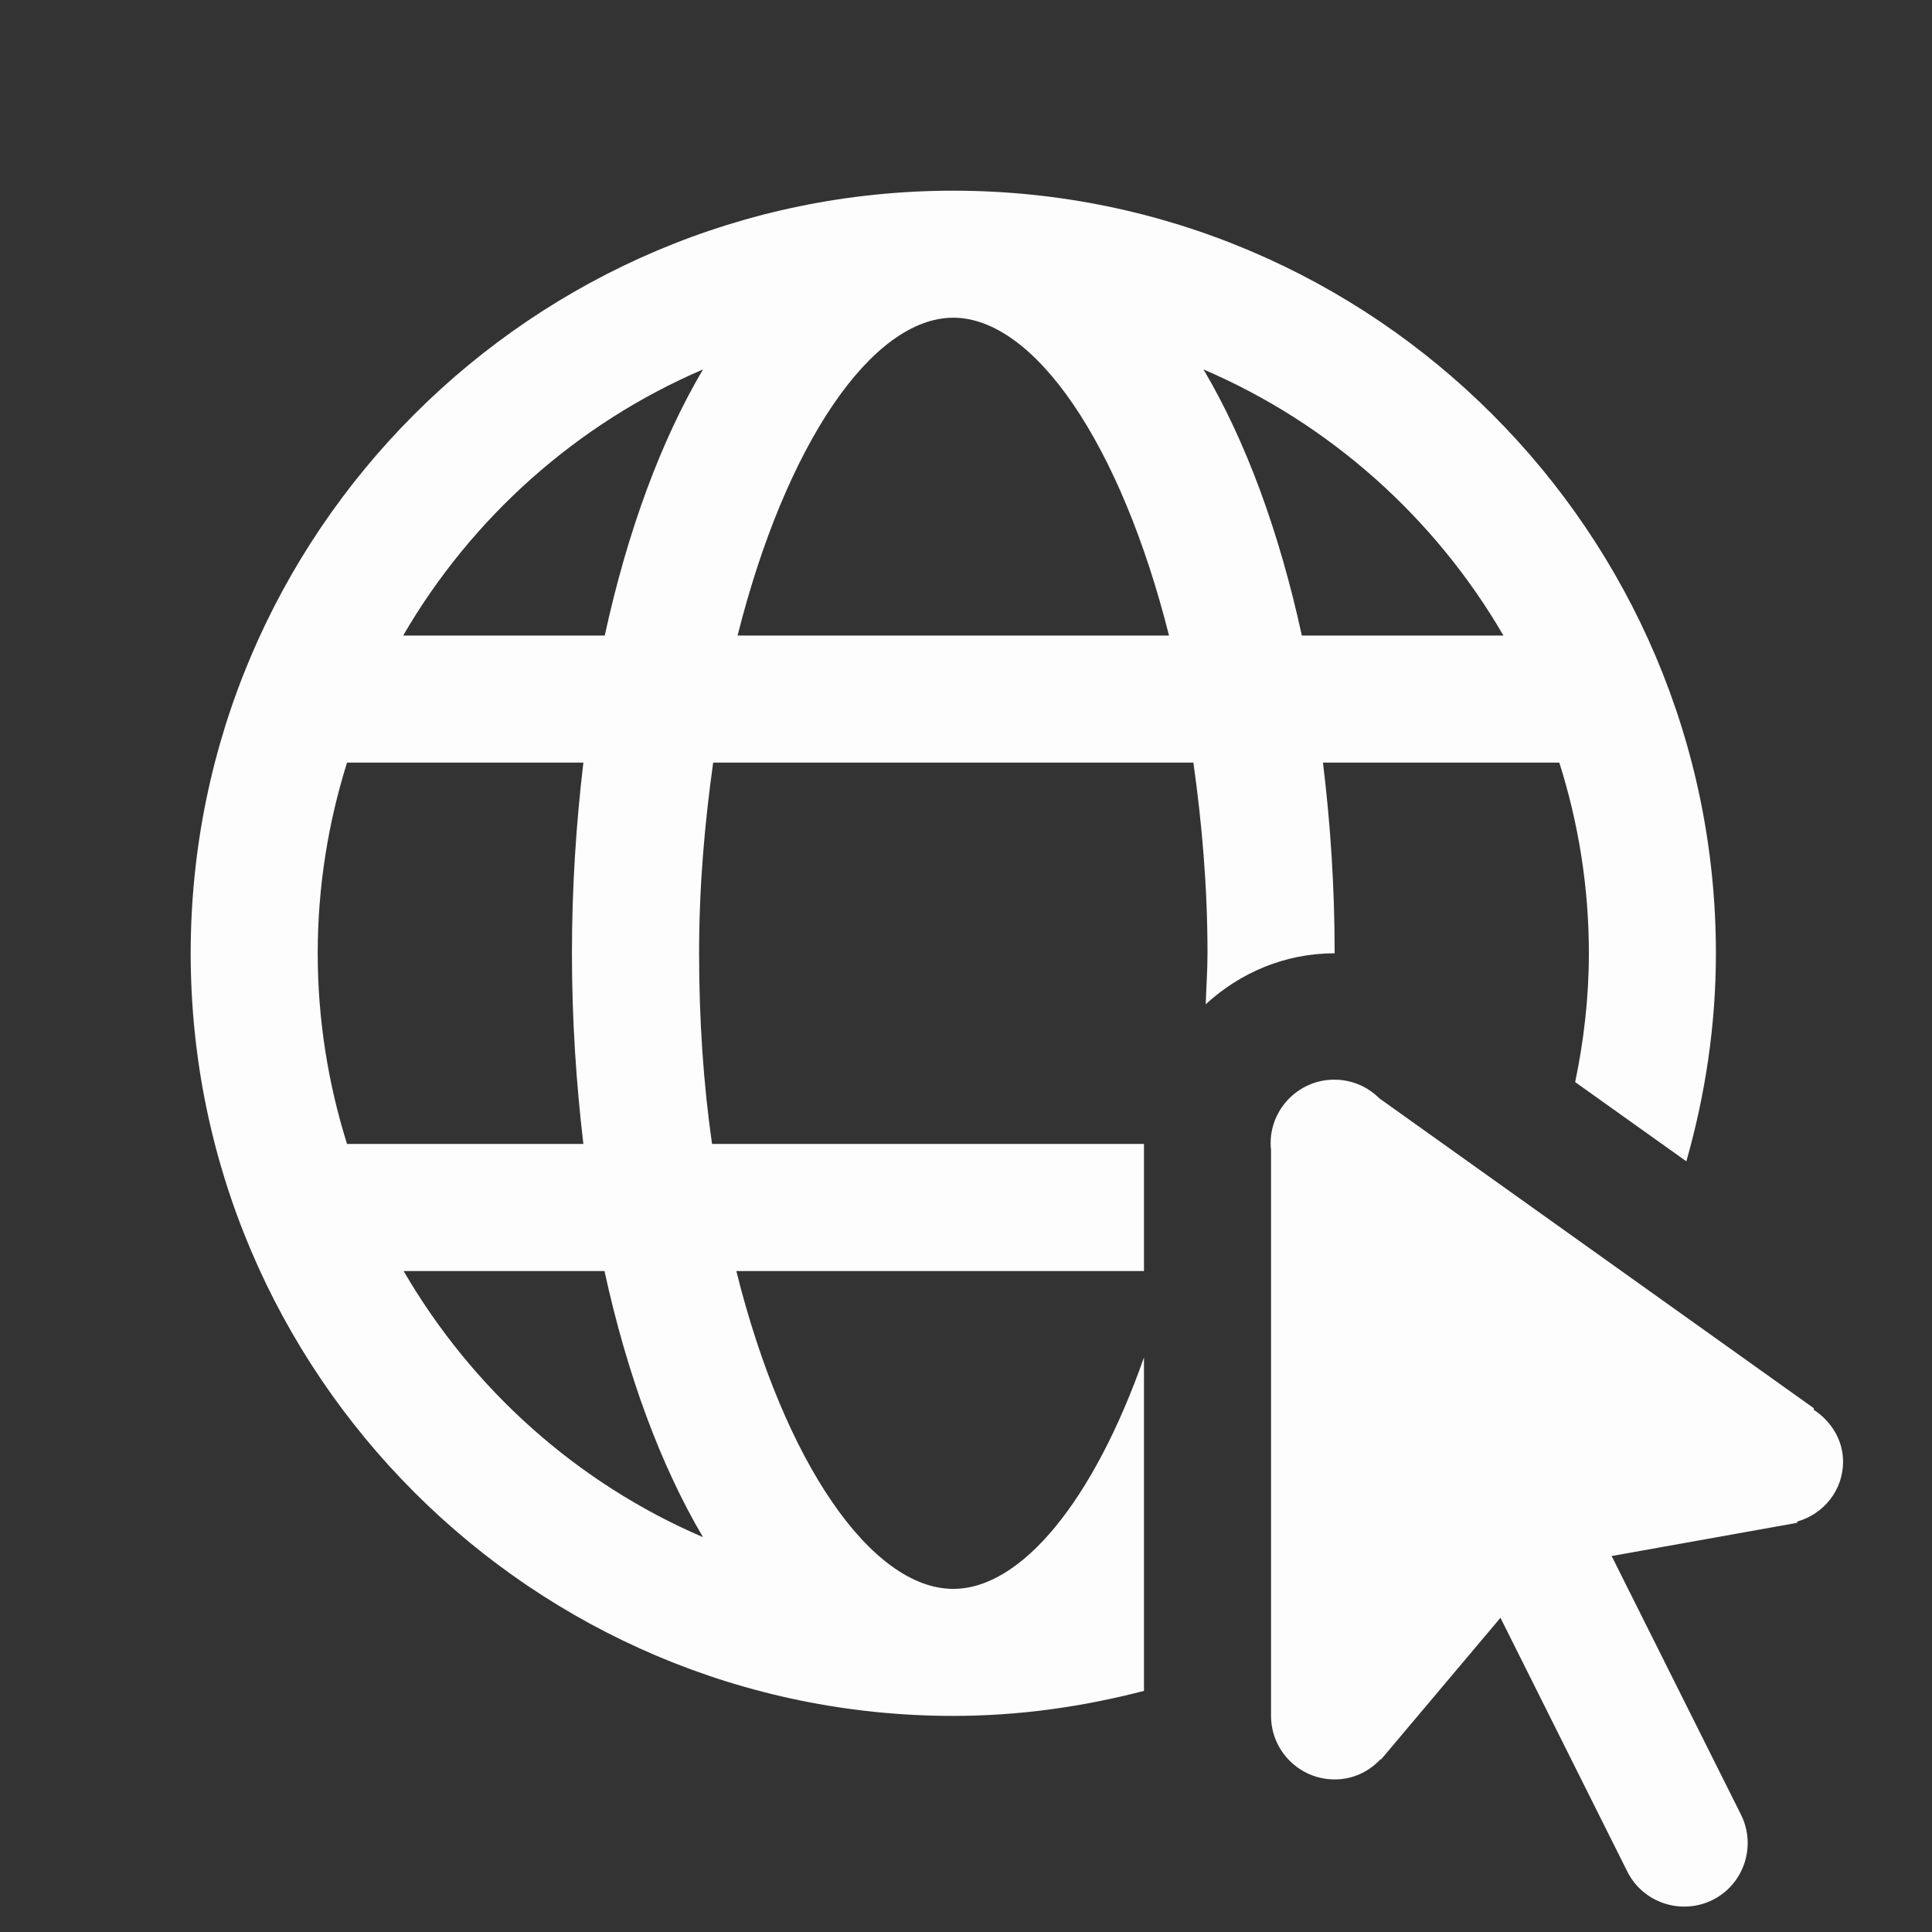 <?xml version="1.0" encoding="UTF-8"?>
<svg xmlns="http://www.w3.org/2000/svg"  width="60pt" height="60pt" viewBox="0 0 60 60" version="1.1">
<rect x="0" y="0" width="60" height="60" fill="#333333" stroke="none"/>
<g id="surface1">
<path style=" stroke:none;fill-rule:nonzero;fill:#FDFDFD;fill-opacity:1;" d="M 29.605 5.922 C 16.547 5.922 5.922 16.547 5.922 29.605 C 5.922 42.664 16.547 53.289 29.605 53.289 C 31.656 53.289 33.629 53.004 35.527 52.512 L 35.527 42.156 C 33.969 46.59 31.727 49.344 29.605 49.344 C 27.086 49.344 24.363 45.473 22.867 39.473 L 35.527 39.473 L 35.527 35.527 L 22.113 35.527 C 21.848 33.676 21.711 31.688 21.711 29.605 C 21.711 27.508 21.887 25.551 22.148 23.684 L 37.062 23.684 C 37.324 25.551 37.5 27.508 37.5 29.605 C 37.5 30.145 37.461 30.66 37.445 31.188 C 38.504 30.215 39.898 29.605 41.449 29.605 C 41.449 27.539 41.316 25.566 41.086 23.684 L 48.426 23.684 C 49.02 25.559 49.344 27.539 49.344 29.605 C 49.344 30.977 49.188 32.312 48.918 33.605 L 52.371 36.066 C 52.957 34.008 53.289 31.848 53.289 29.605 C 53.289 16.547 42.664 5.922 29.605 5.922 Z M 29.605 9.867 C 32.117 9.867 34.801 13.762 36.305 19.738 L 22.906 19.738 C 24.41 13.762 27.094 9.867 29.605 9.867 Z M 21.832 11.473 C 20.523 13.691 19.484 16.508 18.781 19.738 L 12.52 19.738 C 14.648 16.074 17.918 13.152 21.832 11.473 Z M 37.375 11.473 C 41.293 13.152 44.562 16.074 46.691 19.738 L 40.43 19.738 C 39.727 16.508 38.688 13.691 37.375 11.473 Z M 10.777 23.684 L 18.117 23.684 C 17.895 25.566 17.762 27.539 17.762 29.605 C 17.762 31.672 17.895 33.645 18.117 35.527 L 10.777 35.527 C 10.191 33.652 9.867 31.672 9.867 29.605 C 9.867 27.539 10.191 25.559 10.777 23.684 Z M 41.477 33.531 C 40.906 33.516 40.367 33.754 39.984 34.168 C 39.598 34.586 39.41 35.148 39.473 35.711 L 39.473 53.289 C 39.473 54.375 40.359 55.262 41.449 55.262 C 42.02 55.262 42.52 55.016 42.875 54.633 L 42.891 54.641 L 46.598 50.242 L 50.539 58.125 C 51.023 59.094 52.211 59.488 53.188 59.004 C 54.16 58.516 54.555 57.328 54.066 56.352 L 50.051 48.324 L 55.812 47.293 L 55.812 47.254 C 56.629 47.023 57.238 46.289 57.238 45.395 C 57.238 44.707 56.859 44.129 56.32 43.777 L 56.336 43.738 L 42.836 34.109 C 42.473 33.746 41.988 33.539 41.477 33.531 Z M 12.535 39.473 L 18.773 39.473 C 19.477 42.703 20.523 45.52 21.832 47.738 C 17.918 46.059 14.664 43.137 12.535 39.473 Z "/>
</g>
</svg>

